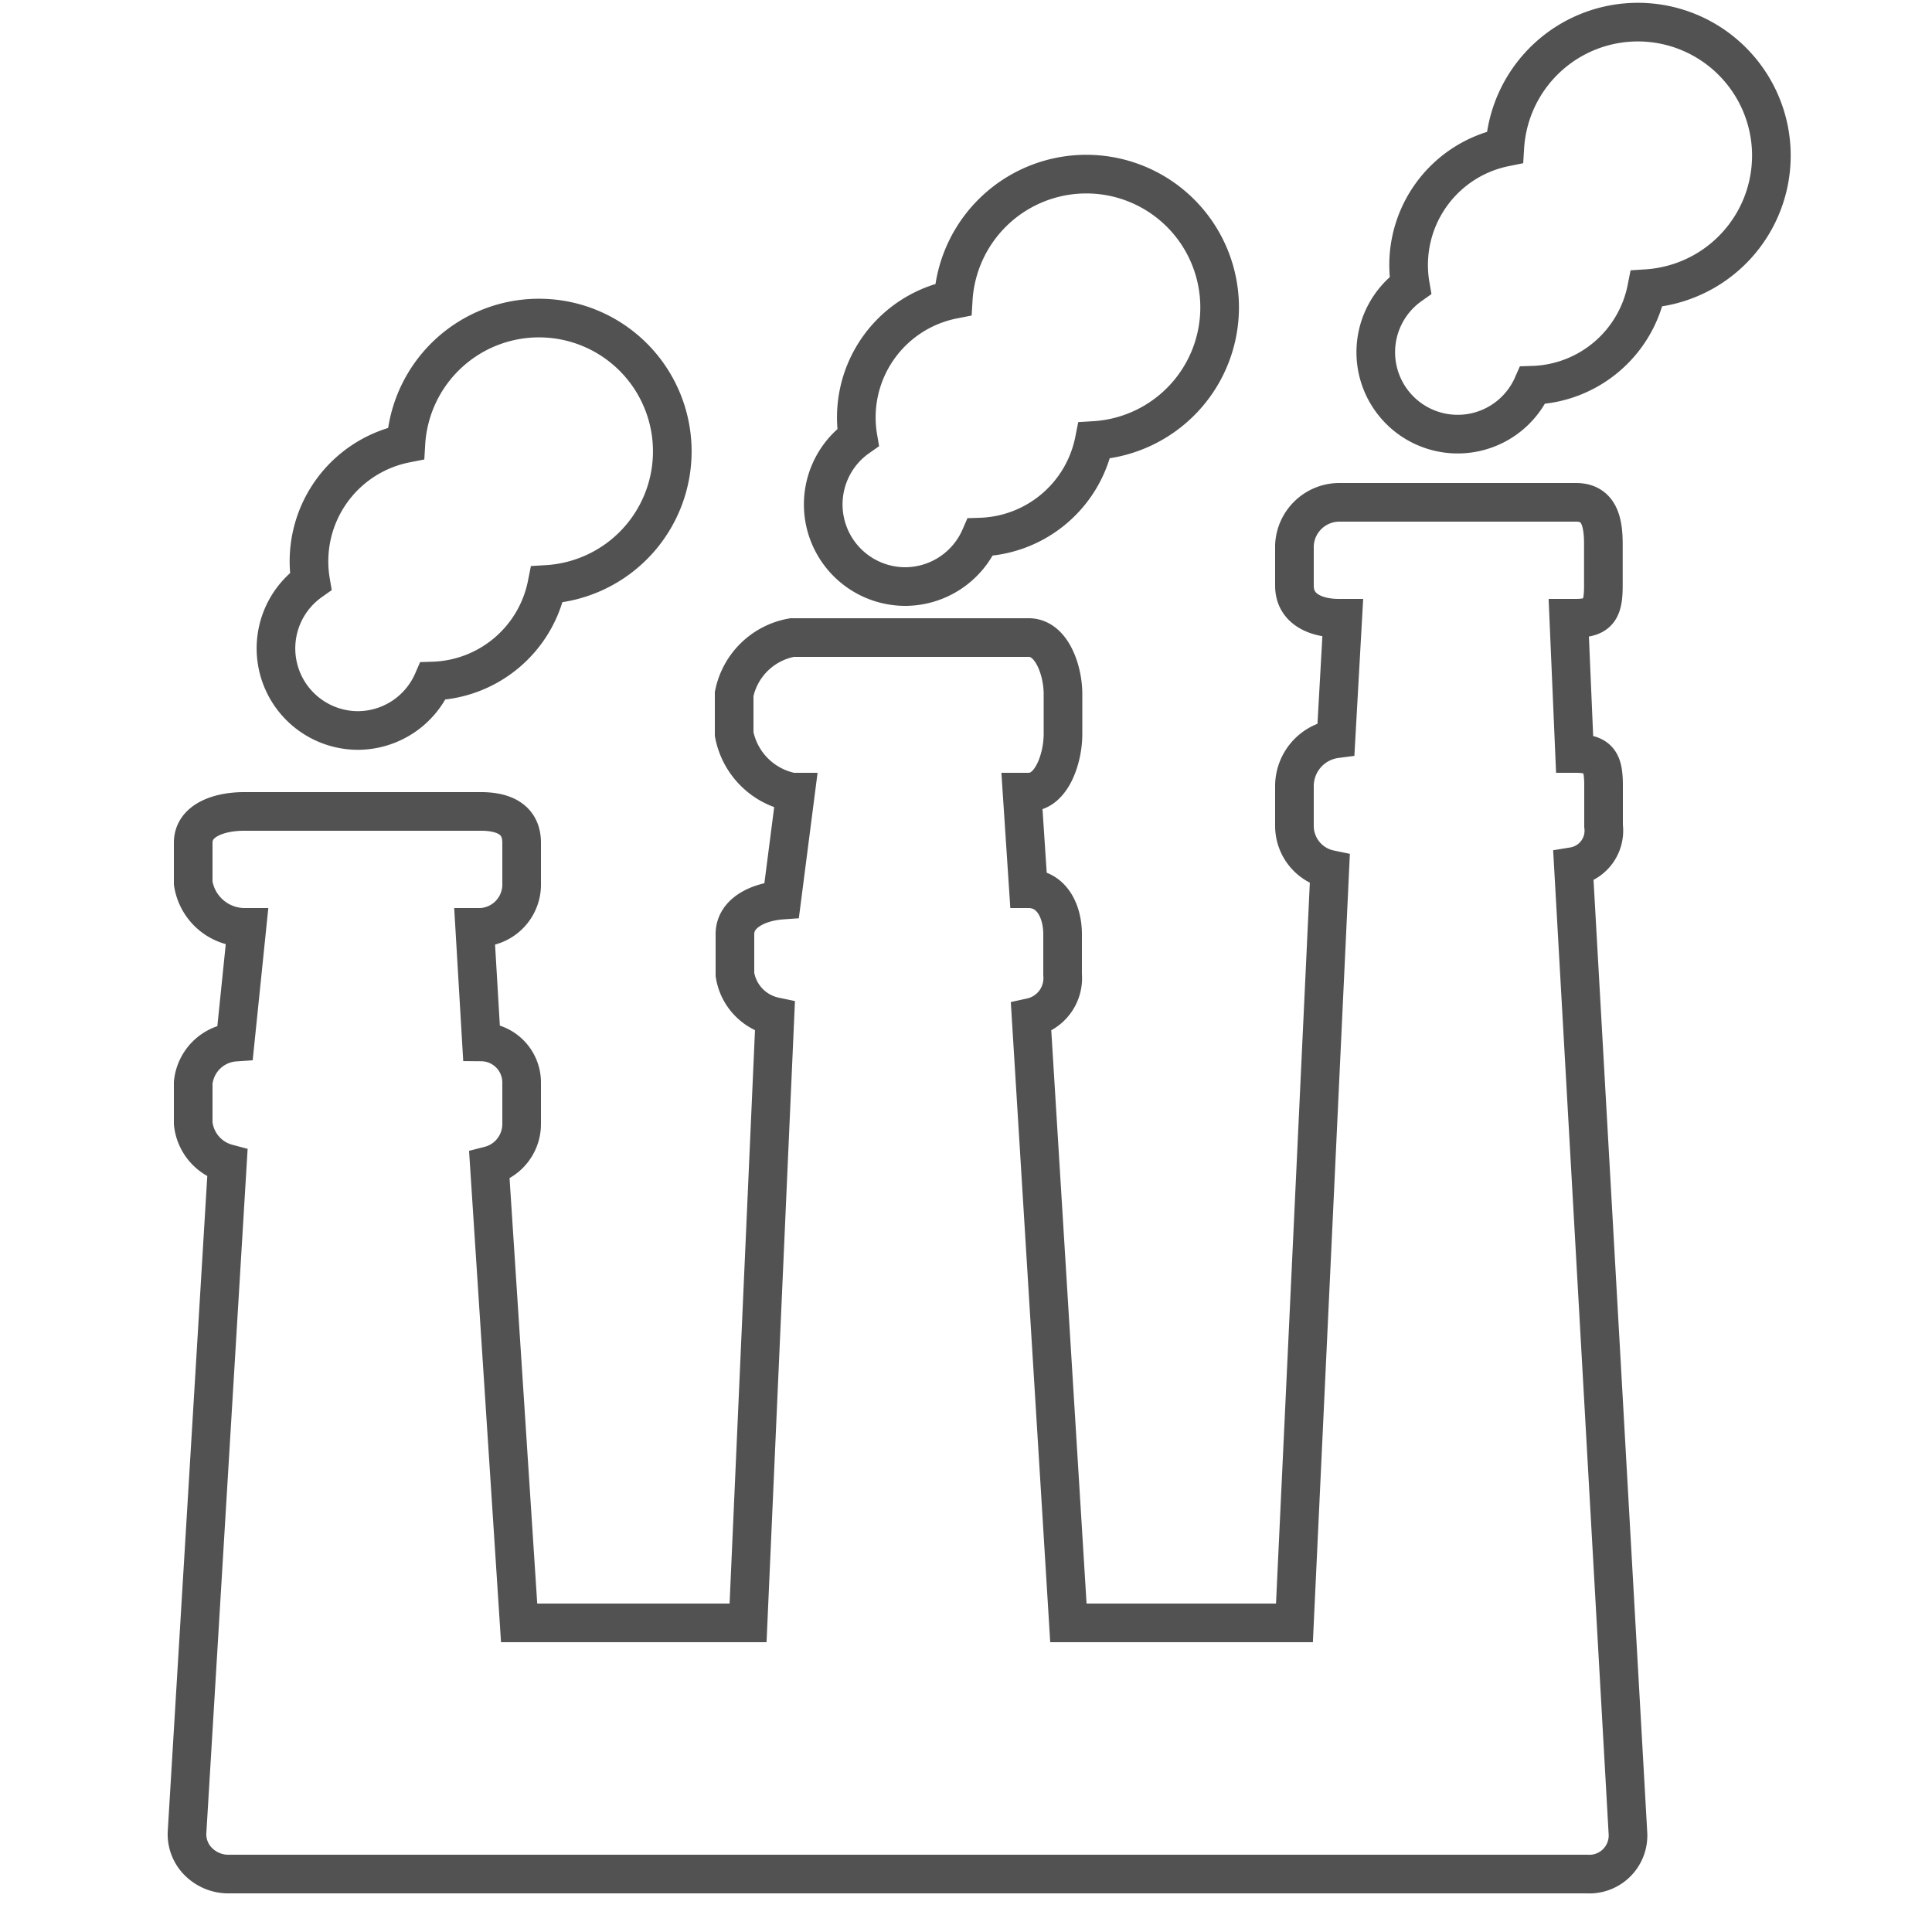 <svg id="Capa_1" data-name="Capa 1" xmlns="http://www.w3.org/2000/svg" viewBox="0 0 100 100"><defs><style>.cls-1{fill:none;stroke:#525252;stroke-miterlimit:10;stroke-width:2px;}</style></defs><title>Huella de carbono</title><path class="cls-1" d="M83,42.75V40.66c0-1.2-.23-1.66-1.43-1.66H81.5L81.2,32h0.36c1.2,0,1.43-.48,1.43-1.68V28.23C83,27,82.77,26,81.57,26H69.3A2.33,2.33,0,0,0,67,28.23v2.09c0,1.2,1.1,1.68,2.3,1.68h0.2l-0.35,6.24A2.47,2.47,0,0,0,67,40.66v2.09A2.3,2.3,0,0,0,68.83,45L67,84H55.3L53.37,52.66A2.08,2.08,0,0,0,55,50.45V48.36c0-1.2-.57-2.36-1.77-2.36h0l-0.33-5h0.35c1.2,0,1.77-1.78,1.77-3V35.92c0-1.2-.57-2.92-1.77-2.92H41a3.72,3.72,0,0,0-3,2.92V38a3.79,3.79,0,0,0,3,3h0.18l-0.72,5.59c-1.13.08-2.42,0.62-2.42,1.76v2.09a2.64,2.64,0,0,0,2.07,2.18L38.72,84H26.87L25.33,60.33A2.22,2.22,0,0,0,27,58.15V56.05a2.1,2.1,0,0,0-2.08-2.12L24.57,48H24.9A2.22,2.22,0,0,0,27,45.71V43.62c0-1.2-.91-1.62-2.1-1.62H12.62c-1.2,0-2.62.42-2.62,1.62v2.09A2.7,2.7,0,0,0,12.62,48h0.16l-0.61,5.94A2.34,2.34,0,0,0,10,56.05v2.09a2.4,2.4,0,0,0,1.77,2.08L9.68,94.86a2,2,0,0,0,.62,1.53,2.2,2.2,0,0,0,1.6.61H82.14a2,2,0,0,0,2.12-2.15l-2.82-50A1.88,1.88,0,0,0,83,42.75ZM53.23,39.11h0ZM24.9,46.8h0ZM82.14,96h0Z"/><path class="cls-1" d="M18.52,37.81a4.25,4.25,0,0,0,3.89-2.56,6.21,6.21,0,0,0,5.9-5,6.9,6.9,0,1,0-7.3-7.3,6.22,6.22,0,0,0-4.93,7.14A4.25,4.25,0,0,0,18.52,37.81Z"/><path class="cls-1" d="M46.85,30.36a4.25,4.25,0,0,0,3.89-2.56,6.21,6.21,0,0,0,5.9-5,6.9,6.9,0,1,0-7.3-7.3,6.22,6.22,0,0,0-4.93,7.14,4.27,4.27,0,0,0-.57.48A4.25,4.25,0,0,0,46.85,30.36Z"/><path class="cls-1" d="M89.65,3.16A6.9,6.9,0,0,0,77.89,7.62,6.22,6.22,0,0,0,73,14.77a4.24,4.24,0,1,0,6.33,5.17,6.21,6.21,0,0,0,5.9-5A6.9,6.9,0,0,0,89.65,3.16Z"/></svg>